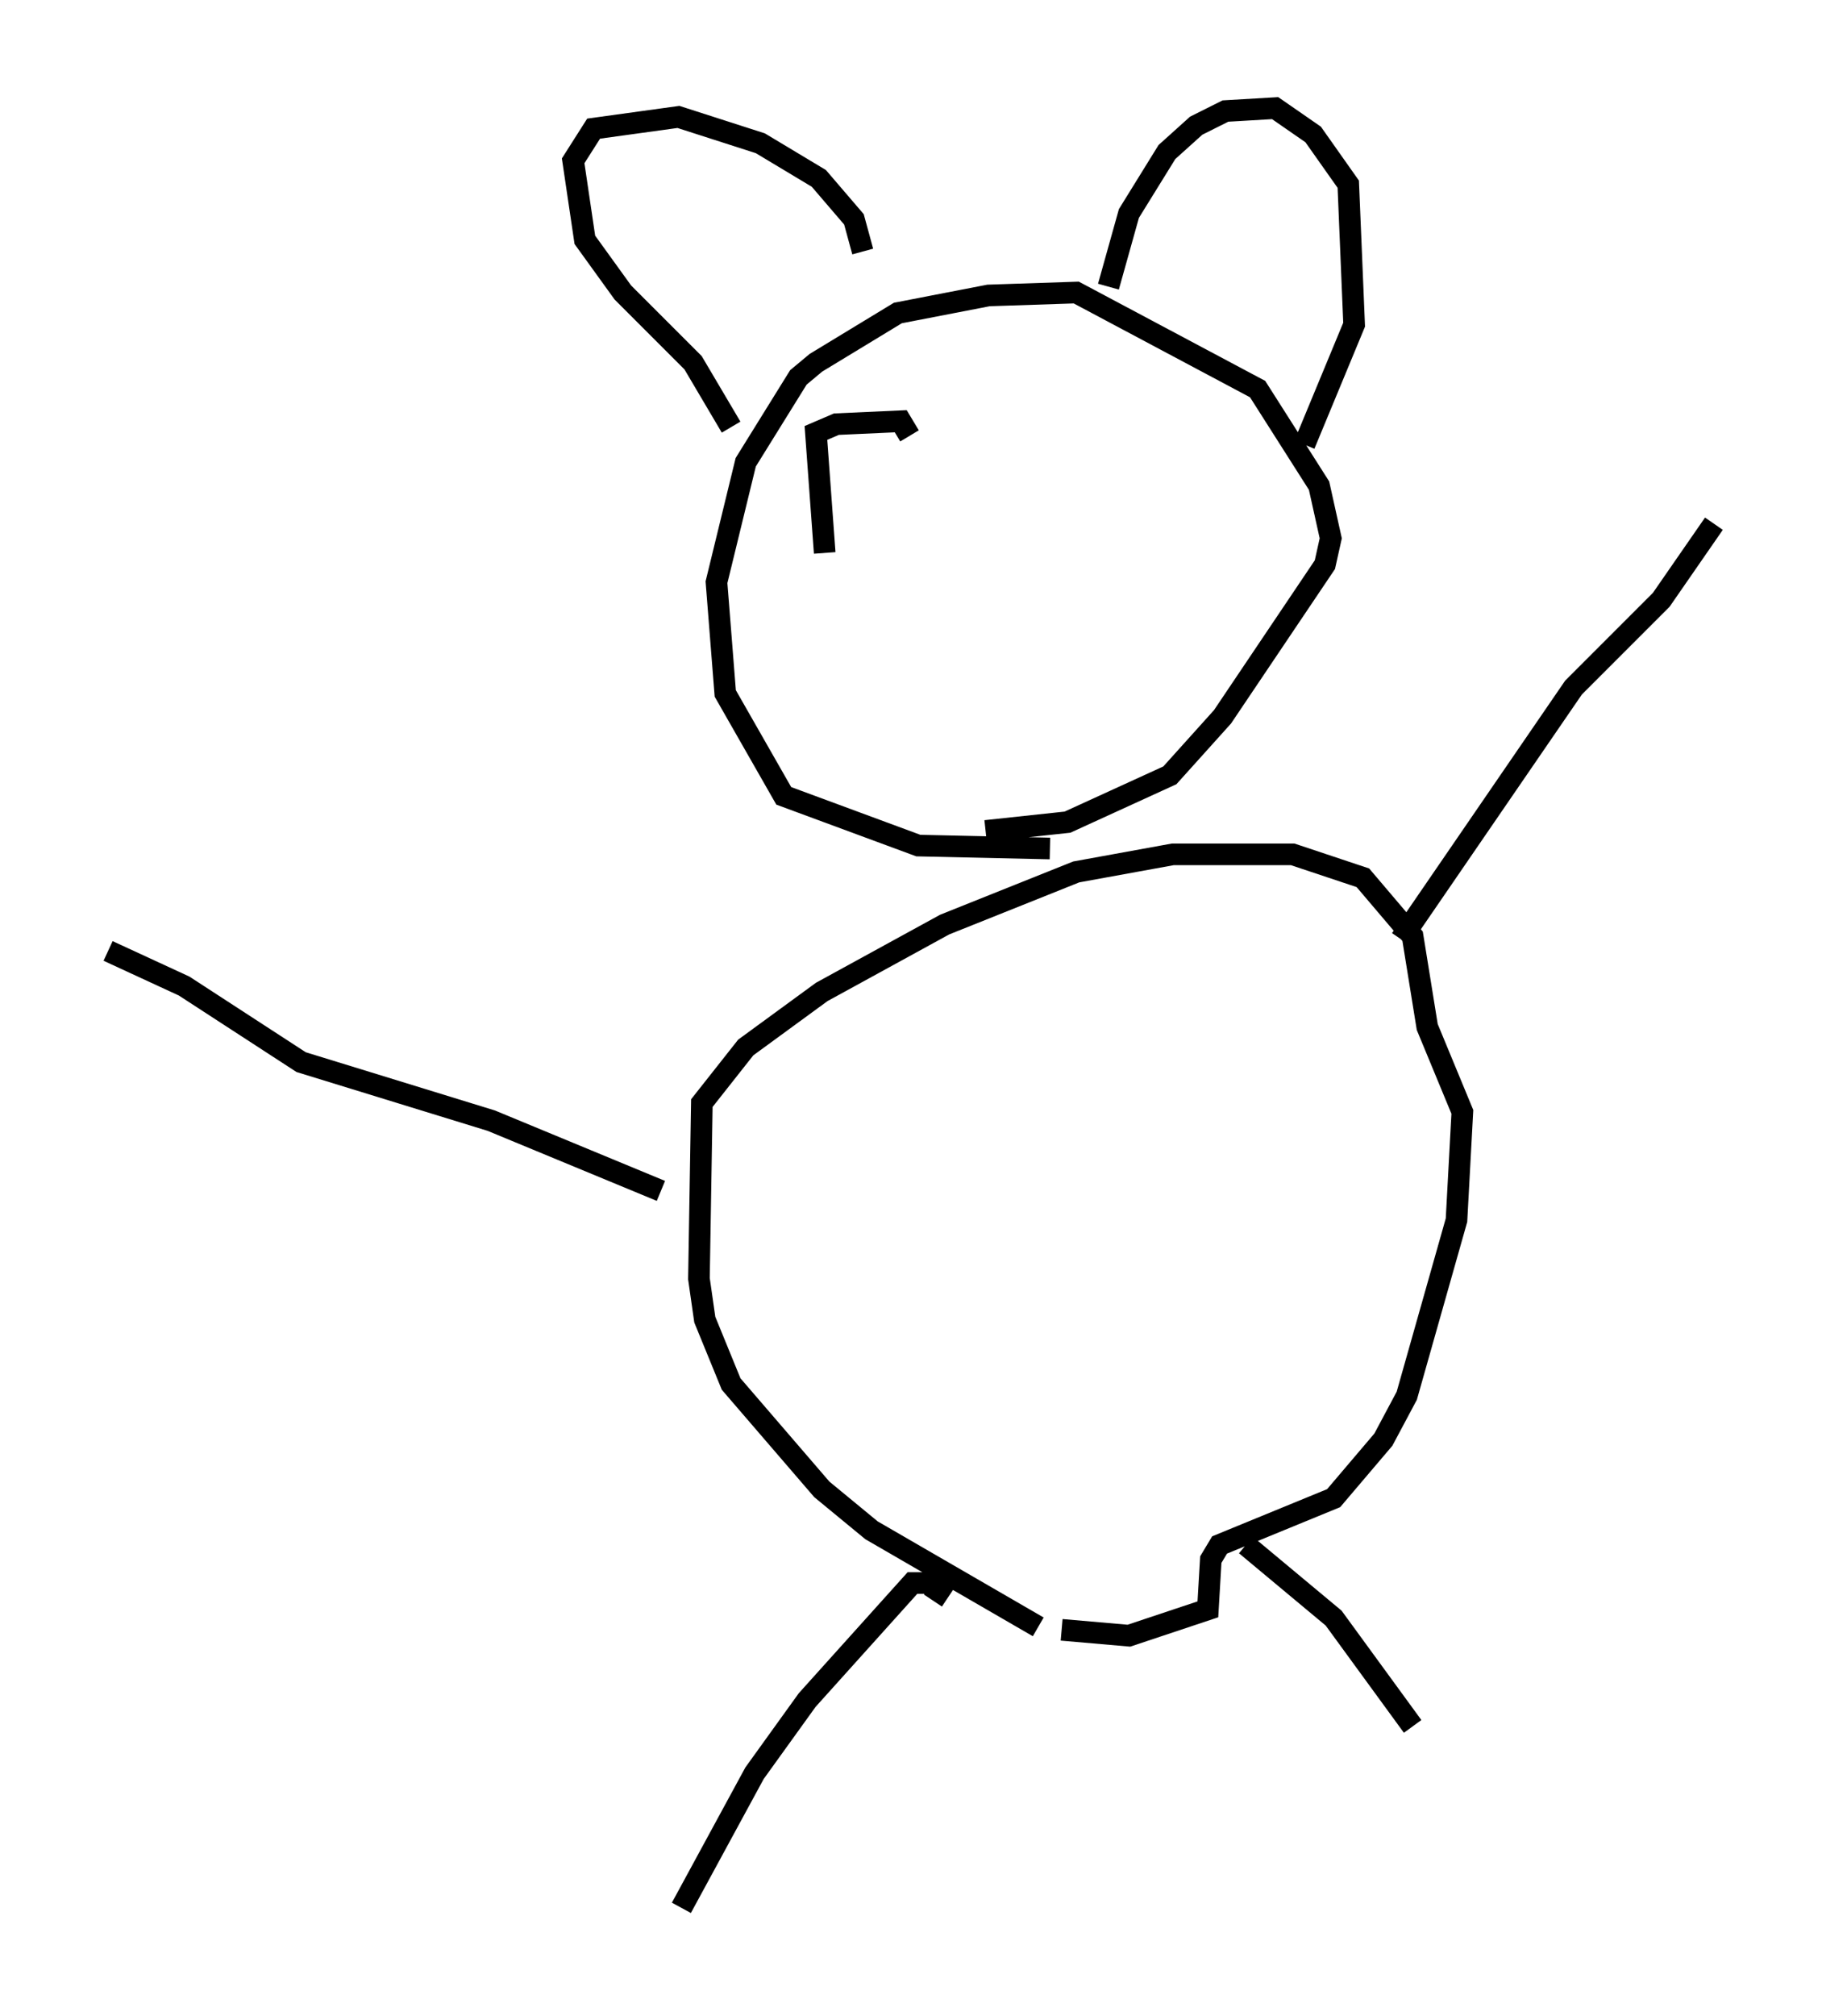 <?xml version="1.0" encoding="utf-8" ?>
<svg baseProfile="full" height="93.22" version="1.1" width="84.289" xmlns="http://www.w3.org/2000/svg" xmlns:ev="http://www.w3.org/2001/xml-events" xmlns:xlink="http://www.w3.org/1999/xlink"><defs /><rect fill="white" height="93.22" width="84.289" x="0" y="0" /><path d="M50.196, 76.041 m-2.165, -0.812 l-7.713, -4.465 -2.3, -1.894 l-4.195, -4.871 -1.218, -2.977 l-0.271, -1.894 0.135, -8.119 l2.03, -2.571 3.518, -2.571 l5.683, -3.112 6.089, -2.436 l4.465, -0.812 5.548, 0.0 l3.248, 1.083 2.3, 2.706 l0.677, 4.195 1.624, 3.924 l-0.271, 5.007 -2.3, 8.119 l-1.083, 2.03 -2.3, 2.706 l-5.277, 2.165 -0.406, 0.677 l-0.135, 2.3 -3.654, 1.218 l-3.112, -0.271 m-0.541, -36.13 l-6.089, -0.135 -6.225, -2.3 l-2.706, -4.736 -0.406, -5.142 l1.353, -5.548 2.436, -3.924 l0.812, -0.677 3.789, -2.3 l4.195, -0.812 4.059, -0.135 l8.39, 4.465 2.842, 4.465 l0.541, 2.436 -0.271, 1.218 l-4.736, 7.036 -2.436, 2.706 l-4.736, 2.165 -3.789, 0.406 m19.215, 5.007 l7.984, -11.637 4.059, -4.059 l2.436, -3.518 m-21.651, 47.225 l4.059, 3.383 3.654, 5.007 m-22.192, -5.819 l0.541, -0.812 -1.488, 0.0 l-4.871, 5.413 -2.436, 3.383 l-3.383, 6.225 m-0.947, -33.153 l-7.848, -3.248 -8.796, -2.706 l-5.413, -3.518 -3.518, -1.624 m28.822, -24.222 l-1.759, -2.977 -3.248, -3.248 l-1.759, -2.436 -0.541, -3.654 l0.947, -1.488 3.924, -0.541 l3.789, 1.218 2.706, 1.624 l1.624, 1.894 0.406, 1.488 m11.367, 1.624 l0.947, -3.383 1.759, -2.842 l1.353, -1.218 1.353, -0.677 l2.3, -0.135 1.759, 1.218 l1.624, 2.3 0.271, 6.495 l-2.3, 5.548 m-22.192, 5.007 l-0.406, -5.548 0.947, -0.406 l2.977, -0.135 0.406, 0.677 " fill="none" stroke="black" stroke-width="1" /></svg>